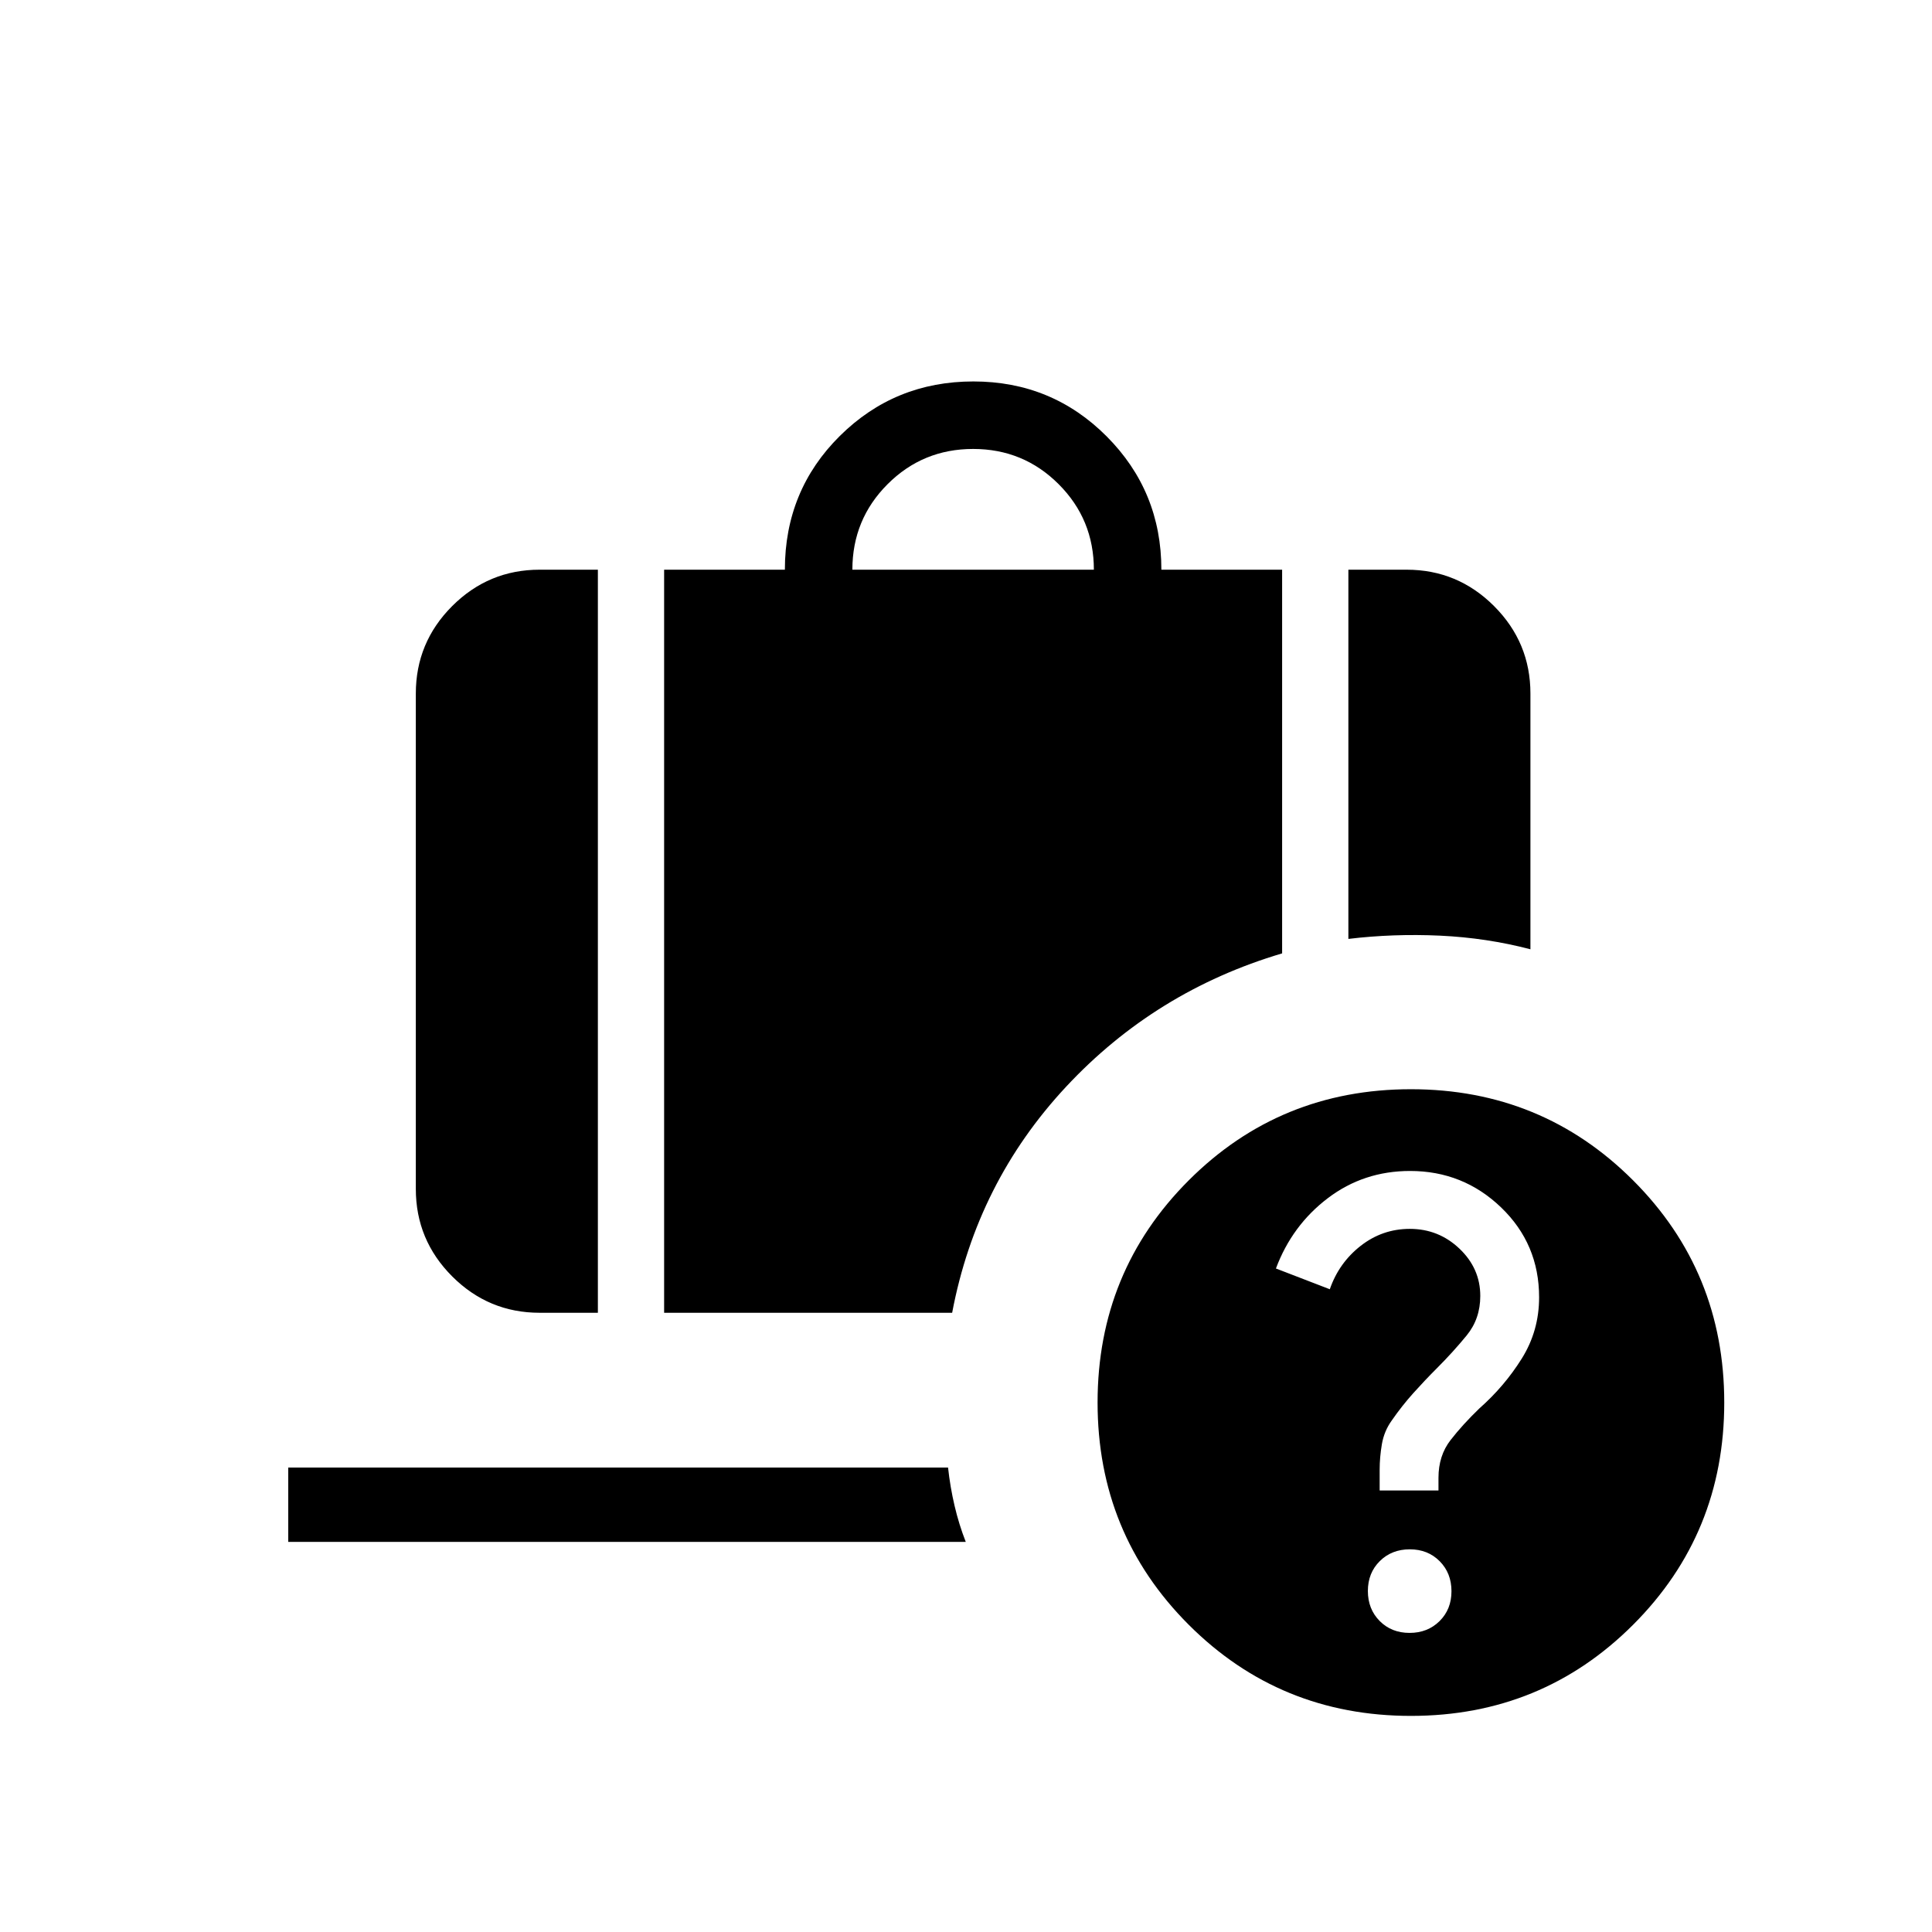 <svg xmlns="http://www.w3.org/2000/svg" height="24" viewBox="0 -960 960 960" width="24"><path d="M423.54-676.92h120q0-25-17.5-42.5t-42.5-17.5q-25 0-42.5 17.5t-17.5 42.5ZM670-493.46v-183.46h28.92q25.39 0 43.46 18.07 18.08 18.08 18.08 43.47v127.07q-21.72-5.69-44.93-6.77-23.2-1.07-45.53 1.62ZM268.15-307.69q-25.38 0-43.46-18.08-18.07-18.08-18.07-43.46v-246.15q0-25.39 18.07-43.47 18.08-18.07 43.46-18.07h28.93v369.23h-28.93Zm61.85 0v-369.23h60q0-39.39 27.31-66.46 27.32-27.08 66.34-27.08t66.23 27.28q27.2 27.28 27.2 66.26h60v190.65q-63 18.69-107.37 66.29-44.36 47.6-56.59 112.29H330Zm355.54 88.31h29.23v-6.31q0-11 6-18.73t14.31-15.73q12.46-11 21.07-24.77 8.62-13.77 8.62-30.45 0-26.49-18.86-44.64-18.86-18.14-45.26-18.14-23.06 0-40.84 13.5-17.79 13.5-25.81 34.96l26.77 10.31q4.54-13.12 15.33-21.56t24.44-8.44q14.29 0 24.64 9.82 10.36 9.83 10.36 23.52 0 11.35-6.77 19.62-6.77 8.27-14.77 16.27-6 6-11.73 12.38-5.73 6.39-10.73 13.62-3.77 5.23-4.89 11.73-1.11 6.5-1.11 12.73v10.31Zm14.87 70.76q8.98 0 14.9-5.86t5.92-14.85q0-8.99-5.86-14.91-5.87-5.91-14.85-5.91-8.99 0-14.91 5.86-5.92 5.87-5.92 14.85 0 8.99 5.87 14.91 5.86 5.91 14.85 5.91Zm.67 41.24q-65.12 0-110.41-45.29-45.29-45.29-45.29-110.41 0-65.11 45.29-110.4 45.29-45.29 110.41-45.29 65.11 0 110.4 45.29 45.29 45.29 45.29 110.4 0 65.12-45.29 110.41-45.29 45.29-110.4 45.29Zm-557.85-86.47v-36.92h327.85q1.07 9.77 3.25 19.03 2.17 9.27 5.55 17.89H143.23Z"/></svg>